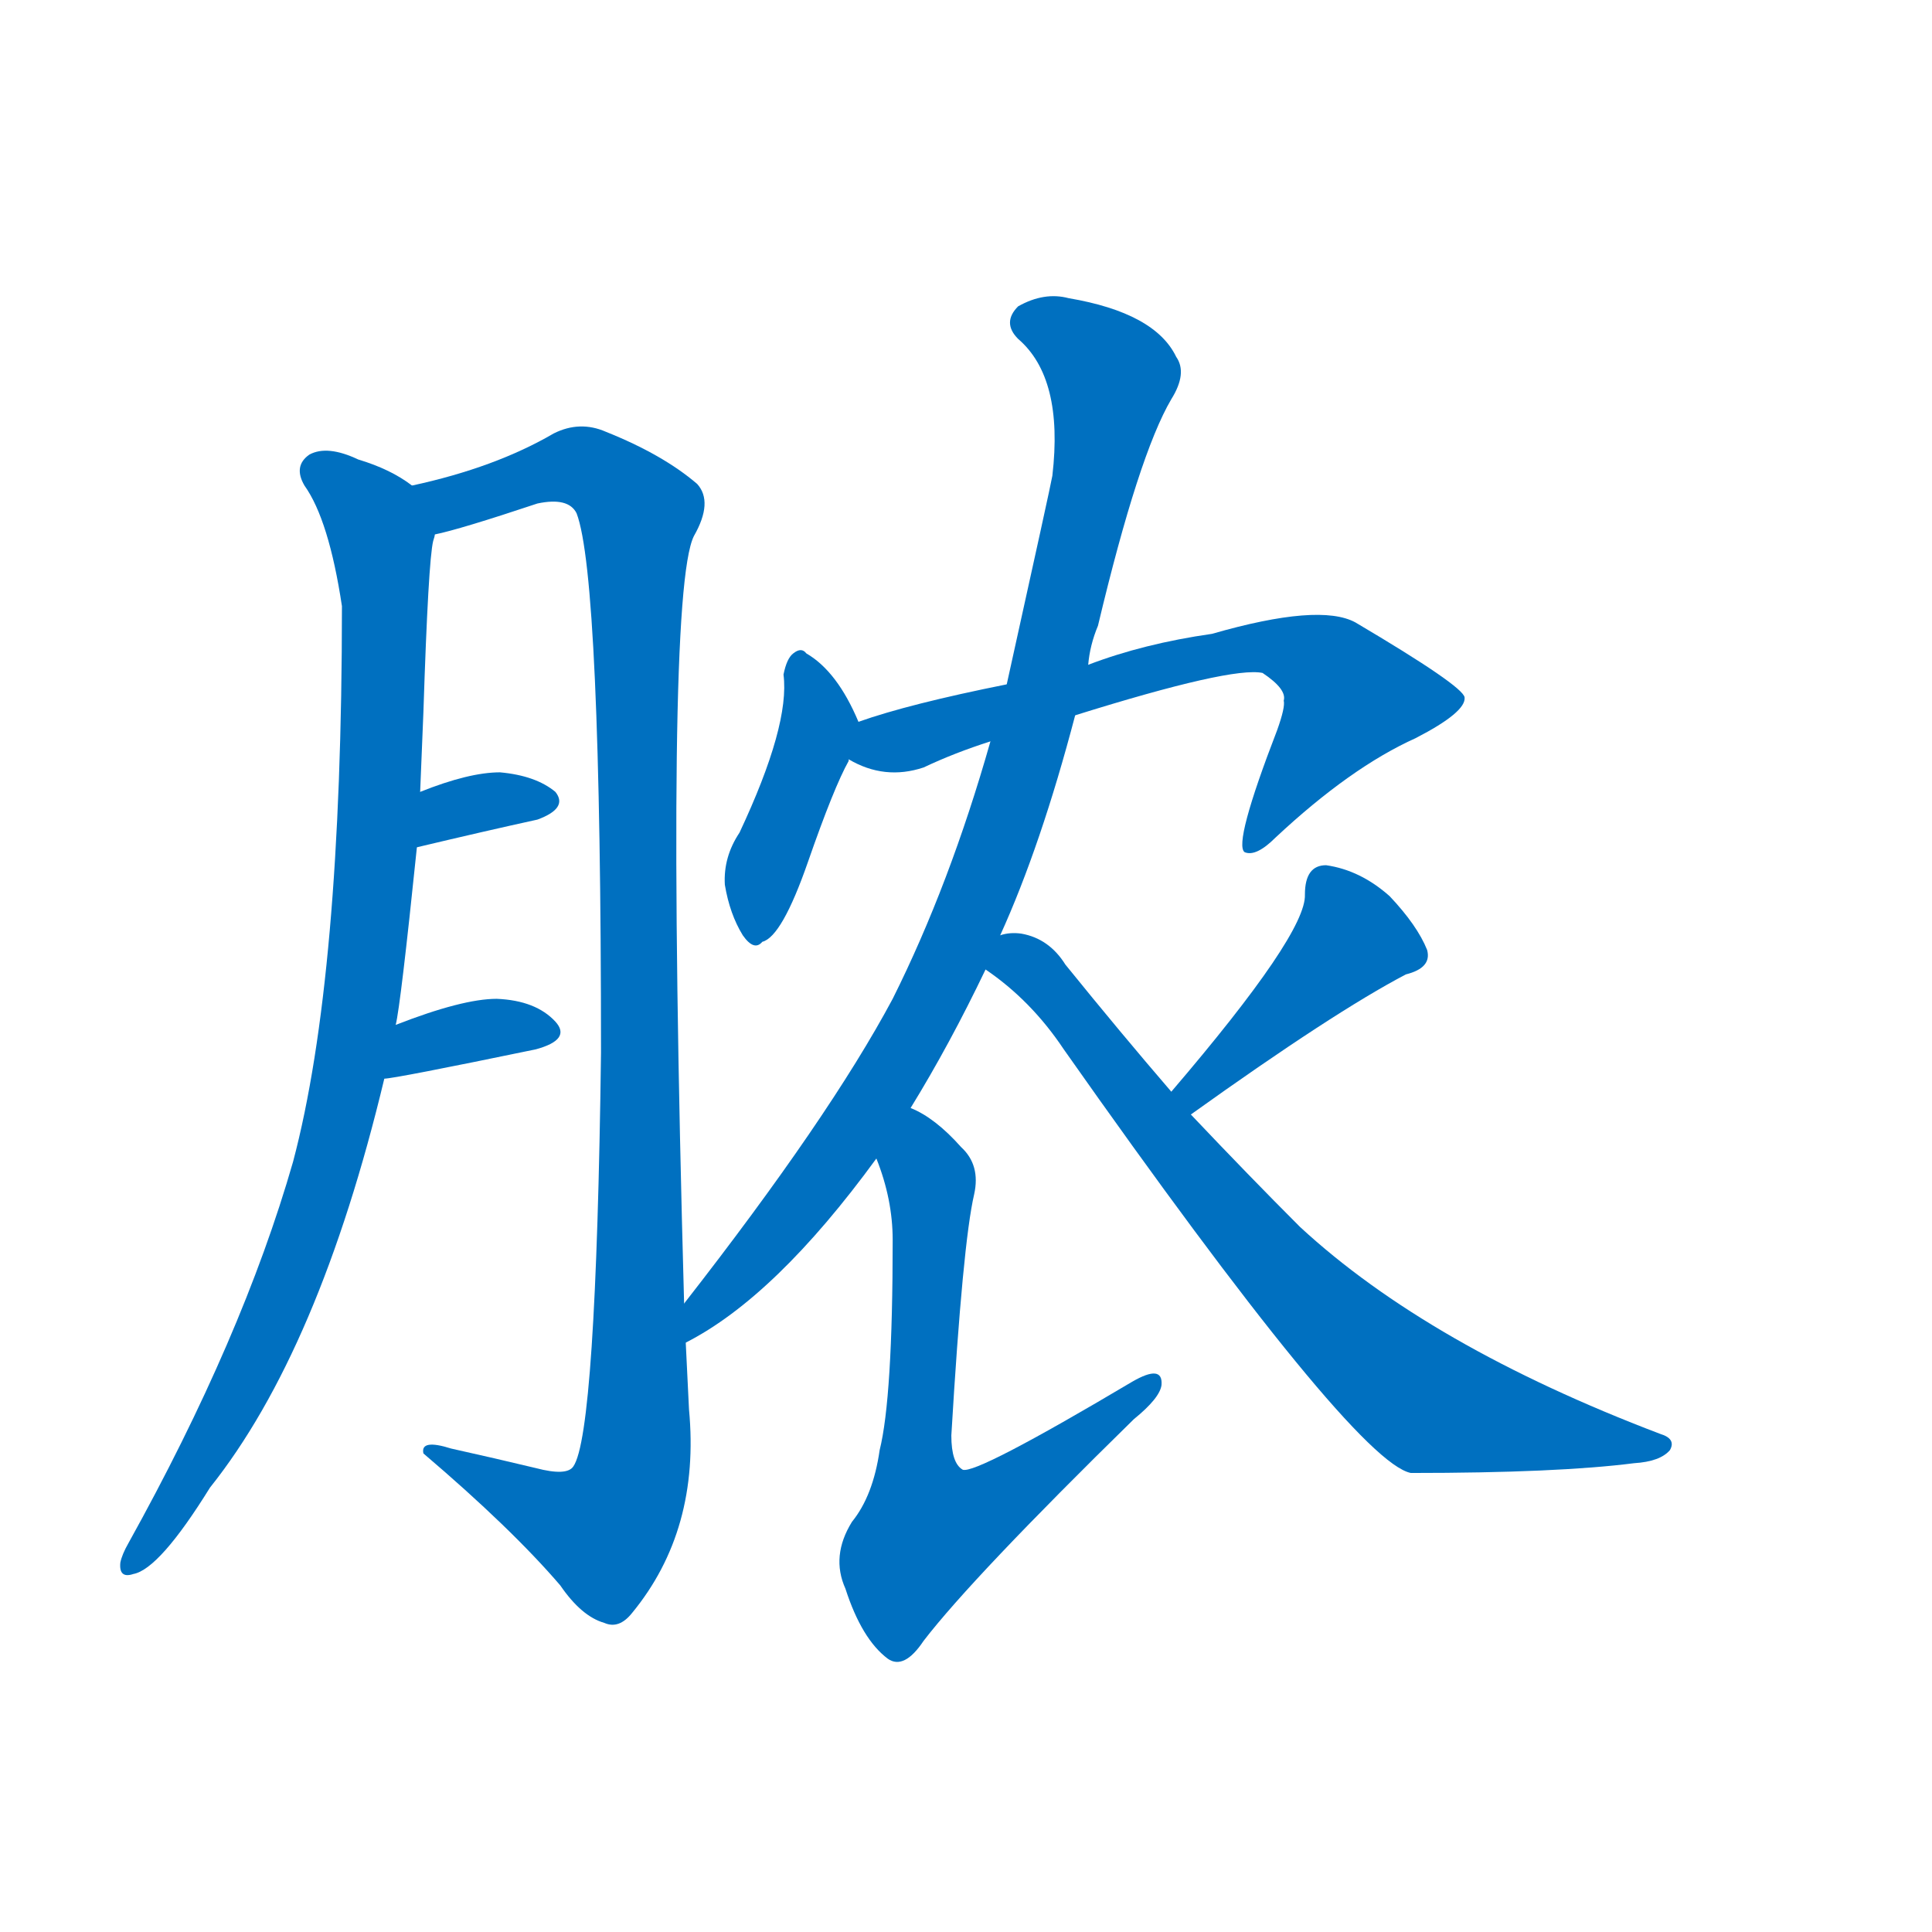 <svg width='83' height='83' >
                                <g transform="translate(3, 70) scale(0.07, -0.07)">
                                    <!-- 先将完整的字以灰色字体绘制完成，层级位于下面 -->
                                                                        <path d="M 210 702 Q 197 712 177 718 Q 158 727 147 721 Q 137 714 144 702 Q 159 681 167 628 Q 167 400 137 287 Q 106 179 36 53 Q 32 46 31 41 Q 30 31 39 34 Q 55 37 86 87 Q 153 171 193 338 L 200 371 Q 203 383 213 480 L 215 514 Q 216 539 217 563 Q 220 656 223 668 Q 224 671 224 672 C 227 692 227 692 210 702 Z" style="fill: #0070C0;"></path>
                                                                        <path d="M 377 200 Q 365 635 383 671 Q 395 692 385 703 Q 364 721 329 735 Q 313 742 297 734 Q 261 713 210 702 C 181 695 195 664 224 672 Q 239 675 287 691 Q 306 695 311 685 Q 326 646 326 354 Q 323 120 309 100 Q 305 94 286 99 Q 261 105 234 111 Q 215 117 217 108 Q 271 62 301 27 Q 314 8 328 4 Q 337 0 345 10 Q 387 61 380 135 Q 379 156 378 176 L 377 200 Z" style="fill: #0070C0;"></path>
                                                                        <path d="M 213 480 Q 255 490 287 497 Q 306 504 298 514 Q 286 524 264 526 Q 245 526 215 514 C 187 503 184 473 213 480 Z" style="fill: #0070C0;"></path>
                                                                        <path d="M 193 338 Q 199 338 286 356 Q 308 362 298 373 Q 286 386 262 387 Q 241 387 200 371 C 172 360 163 335 193 338 Z" style="fill: #0070C0;"></path>
                                                                        <path d="M 484 557 Q 471 588 452 599 Q 449 603 444 599 Q 440 596 438 586 Q 442 555 411 489 Q 401 474 402 457 Q 405 439 413 426 Q 420 416 425 422 Q 437 425 453 471 Q 469 517 478 533 L 478 534 C 486 552 486 552 484 557 Z" style="fill: #0070C0;"></path>
                                                                        <path d="M 617 561 Q 713 591 732 587 Q 747 577 745 570 Q 746 566 741 552 Q 714 482 721 477 Q 728 474 740 486 Q 786 529 826 547 Q 857 563 856 572 Q 855 579 789 618 Q 767 630 701 611 Q 659 605 625 592 L 575 580 Q 515 568 484 557 C 455 548 451 546 478 534 Q 500 521 524 529 Q 543 538 565 545 L 617 561 Z" style="fill: #0070C0;"></path>
                                                                        <path d="M 571 426 Q 596 481 617 561 L 625 592 Q 626 604 631 616 Q 656 721 676 755 Q 686 771 679 781 Q 666 808 613 817 Q 598 821 582 812 Q 572 802 582 792 Q 610 768 603 708 Q 602 702 575 580 L 565 545 Q 540 457 505 387 Q 466 314 377 200 C 359 176 352 161 378 176 Q 433 204 495 289 L 516 320 Q 540 359 562 405 L 571 426 Z" style="fill: #0070C0;"></path>
                                                                        <path d="M 495 289 Q 505 264 505 239 Q 505 142 497 110 Q 493 82 480 66 Q 467 45 476 25 Q 486 -6 502 -18 Q 512 -25 524 -7 Q 554 32 653 129 Q 669 142 670 150 Q 671 163 652 152 Q 556 95 548 98 Q 541 102 541 119 Q 548 237 555 267 Q 559 285 547 296 Q 531 314 516 320 C 490 335 485 317 495 289 Z" style="fill: #0070C0;"></path>
                                                                        <path d="M 688 316 Q 776 379 820 402 Q 836 406 833 417 Q 827 432 810 450 Q 792 466 771 469 Q 758 469 758 451 Q 759 427 676 330 C 657 307 664 299 688 316 Z" style="fill: #0070C0;"></path>
                                                                        <path d="M 562 405 Q 590 386 610 356 Q 788 103 823 96 Q 913 96 960 102 Q 976 103 982 110 Q 986 117 976 120 Q 834 174 755 247 Q 724 278 688 316 L 676 330 Q 645 366 611 408 Q 601 424 584 427 Q 577 428 571 426 C 541 425 538 423 562 405 Z" style="fill: #0070C0;"></path>
                                    
                                    
                                                                                                                                                                                                                                                                                                                                                                                                                                                                                                                                                                                                                                                                                                                                                                                                                                                                    </g>
                            </svg>